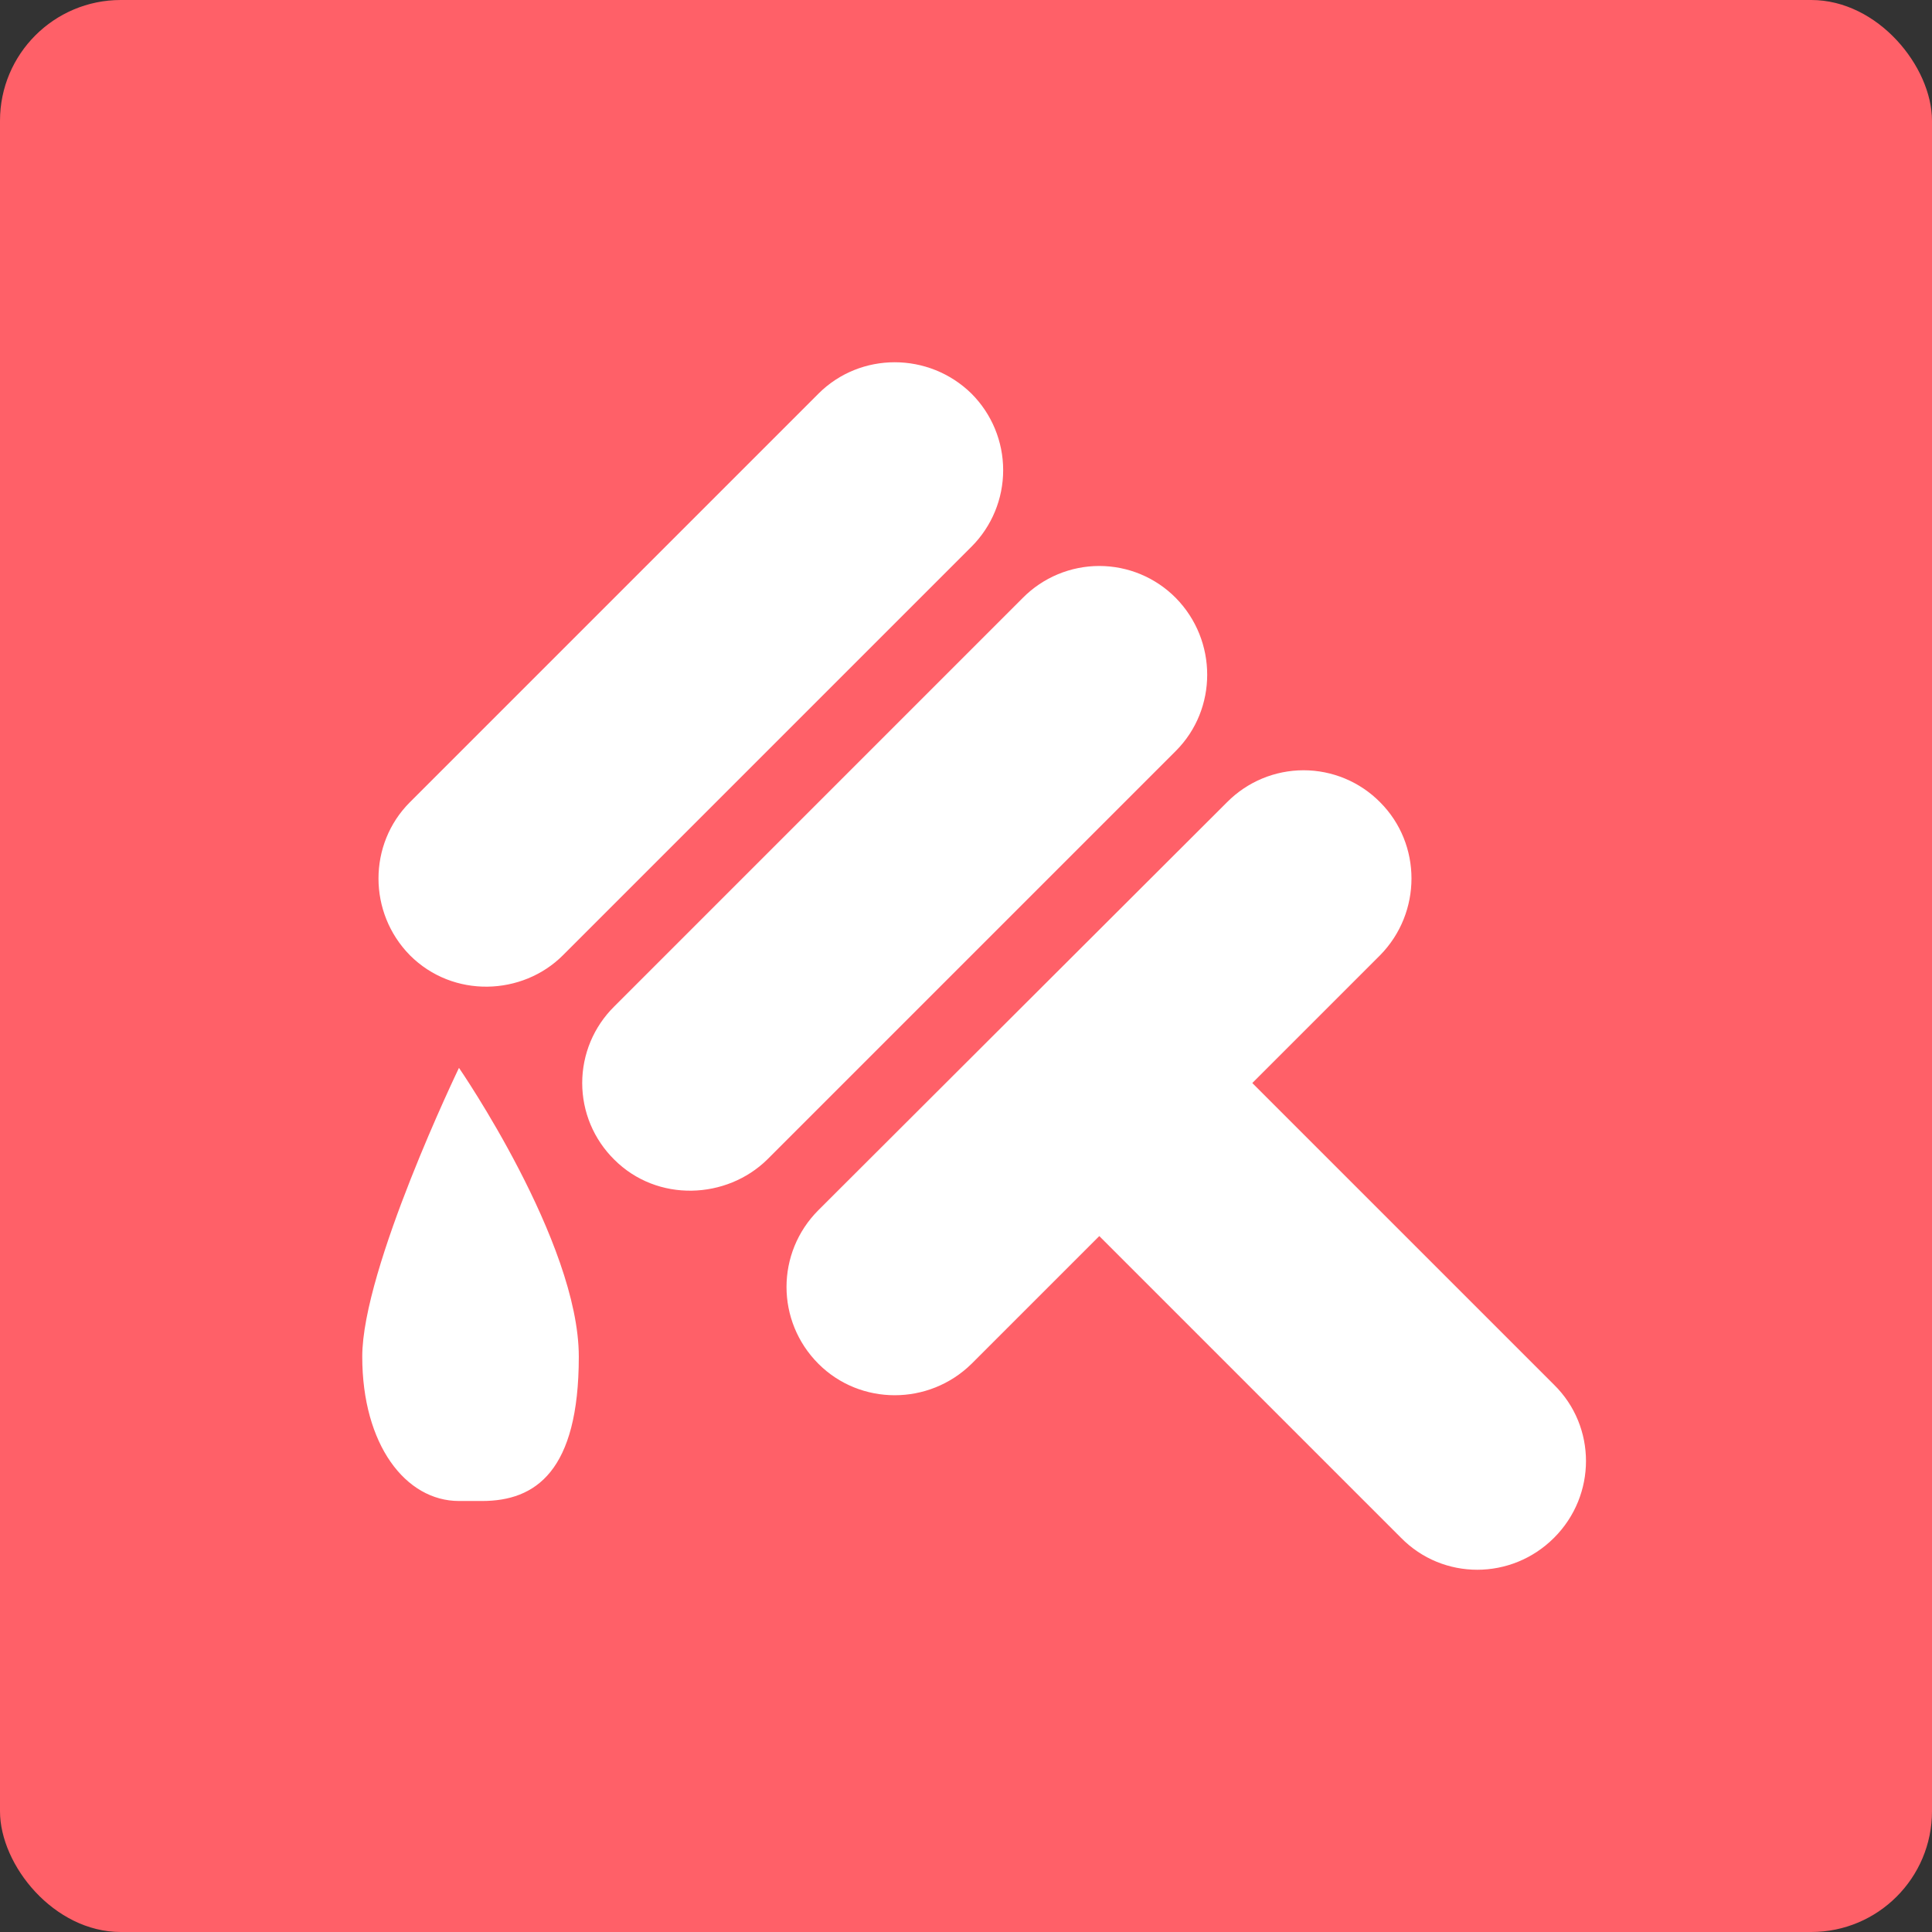 <svg width="80" height="80" viewBox="0 0 80 80" fill="none" xmlns="http://www.w3.org/2000/svg">
<rect x="0" y="0" width="80" height="80" fill="#333333" stroke="none"/>
<rect width="80" height="80" rx="5" fill="#FF6068"/>
<path d="M40.228 16.3C38.464 14.567 35.625 14.567 33.891 16.3L16.973 33.218C15.239 34.952 15.239 37.792 16.973 39.555C18.766 41.349 21.636 41.229 23.31 39.555L40.228 22.637C41.068 21.796 41.539 20.657 41.539 19.469C41.539 18.28 41.068 17.141 40.228 16.3ZM48.687 24.759C48.273 24.34 47.779 24.007 47.236 23.78C46.692 23.553 46.108 23.436 45.519 23.436C44.929 23.436 44.346 23.553 43.802 23.78C43.258 24.007 42.764 24.34 42.35 24.759L25.432 41.678C25.013 42.092 24.68 42.585 24.452 43.129C24.225 43.673 24.108 44.257 24.108 44.846C24.108 45.435 24.225 46.019 24.452 46.563C24.68 47.107 25.013 47.6 25.432 48.014C27.225 49.808 30.095 49.658 31.769 48.014L48.687 31.096C50.421 29.363 50.421 26.523 48.687 24.759ZM51.855 44.846L64.35 57.34C66.113 59.074 66.113 61.914 64.35 63.677C62.586 65.441 59.747 65.441 58.013 63.677L45.519 51.183L40.228 56.474C38.464 58.207 35.625 58.207 33.891 56.474C32.127 54.71 32.127 51.87 33.891 50.107L50.809 33.218C51.224 32.799 51.717 32.466 52.261 32.239C52.805 32.012 53.388 31.895 53.978 31.895C54.567 31.895 55.151 32.012 55.695 32.239C56.239 32.466 56.732 32.799 57.146 33.218C58.88 34.952 58.88 37.792 57.146 39.555L51.855 44.846ZM23.967 56.175C23.967 51.422 19.005 44.218 19.005 44.218C19.005 44.218 15 52.528 15 56.175C15 59.821 16.794 62.153 19.005 62.153H19.962C22.174 62.153 23.967 60.927 23.967 56.175Z" fill="white"/>
</svg>
